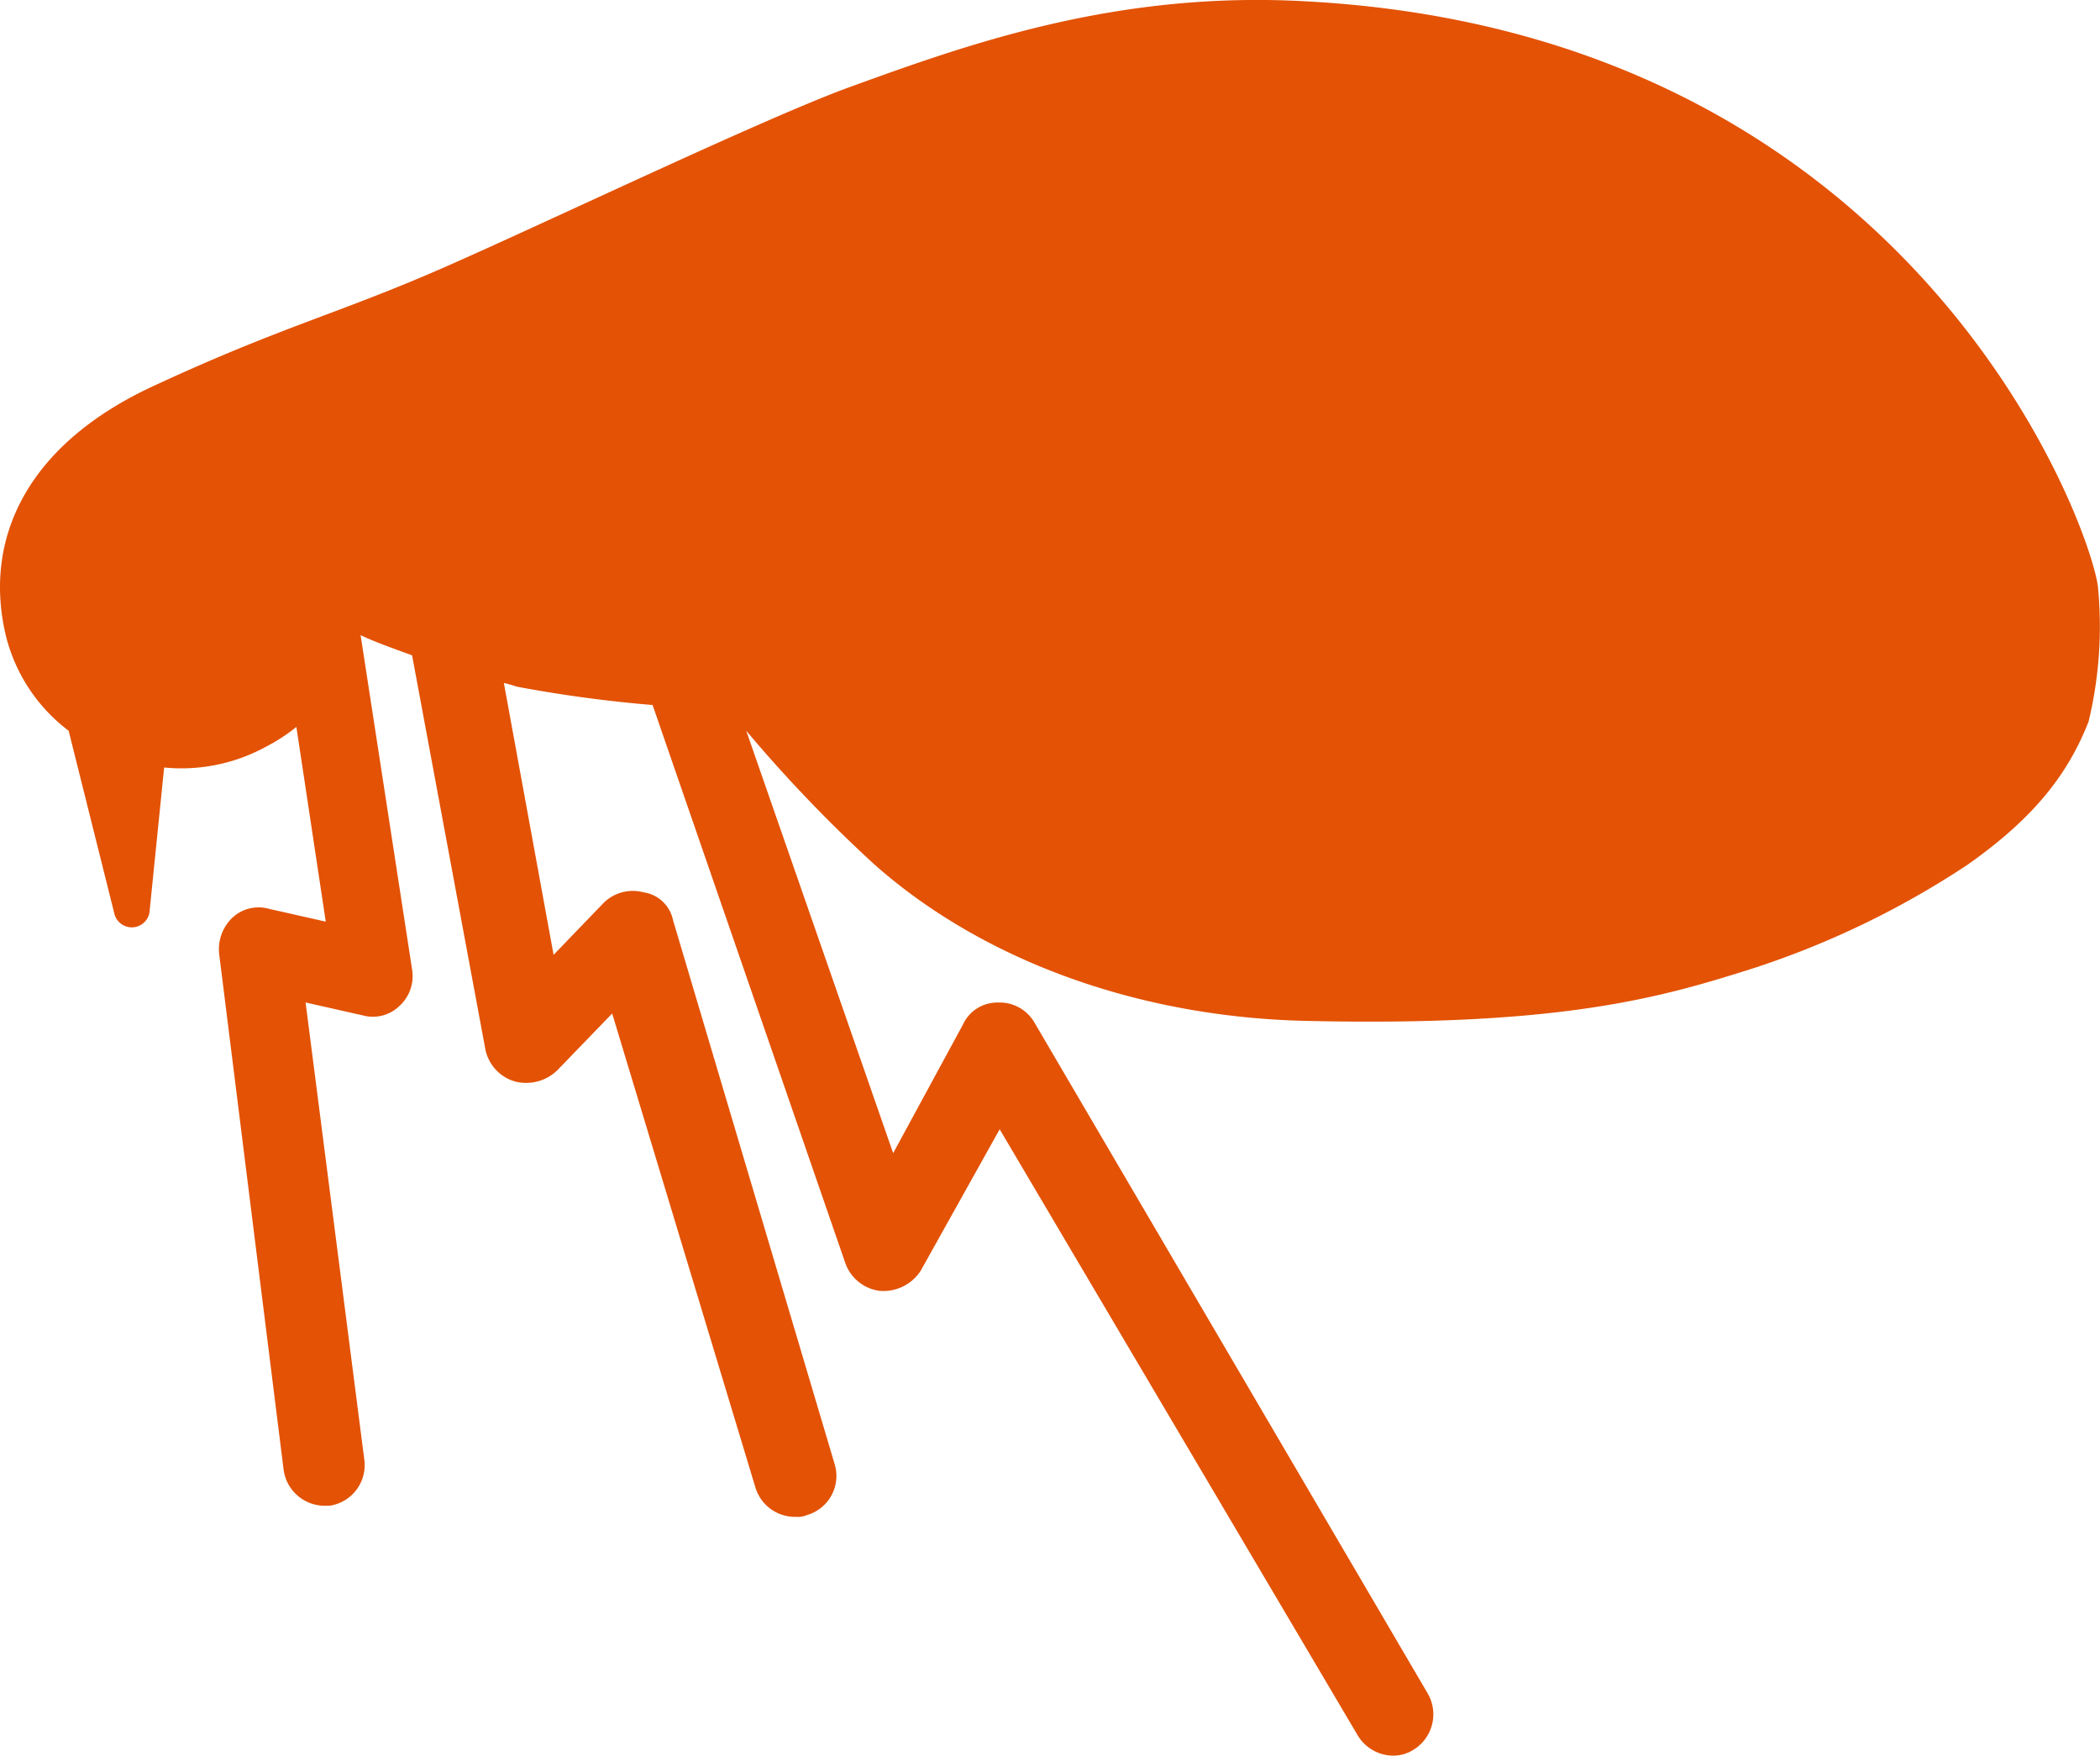 <svg xmlns="http://www.w3.org/2000/svg" width="118.305" height="98.882" viewBox="0 0 118.305 98.882"><defs><style>.a{fill:#e35205;}</style></defs><path class="a" d="M118.244,33C117.623,28.966,107.485,1.965,73.759.1,63.207-.518,54.931,2.379,48.1,4.862,43.448,6.517,30.93,12.517,25.033,15.1s-9.1,3.31-16.242,6.621C1.55,25.035-.933,30.414.412,35.9a9.6,9.6,0,0,0,3.517,5.276L6.515,51.519a1.011,1.011,0,0,0,1.966-.1l.828-8.173A9.922,9.922,0,0,0,15,42.1a10.25,10.25,0,0,0,1.759-1.138l1.655,10.966-3.207-.724a2.155,2.155,0,0,0-2.069.517,2.454,2.454,0,0,0-.724,2.069l3.621,28.967a2.339,2.339,0,0,0,2.276,2.069h.31a2.311,2.311,0,0,0,1.966-2.586l-3.31-25.76,3.207.724a2.155,2.155,0,0,0,2.069-.517,2.271,2.271,0,0,0,.724-2.069l-2.9-18.828c.621.31,1.759.724,2.9,1.138l4.138,22.242a2.38,2.38,0,0,0,1.655,1.759,2.523,2.523,0,0,0,2.379-.621l3.1-3.207L42.62,83.8A2.328,2.328,0,0,0,44.9,85.451a1.312,1.312,0,0,0,.621-.1,2.292,2.292,0,0,0,1.552-2.9l-9.1-30.622a1.979,1.979,0,0,0-1.655-1.552,2.335,2.335,0,0,0-2.276.621l-2.793,2.9L28.447,38.484a6.592,6.592,0,0,1,.724.207,74.747,74.747,0,0,0,7.655,1.035L47.689,71.174a2.372,2.372,0,0,0,1.966,1.552,2.506,2.506,0,0,0,2.276-1.138l4.448-7.966L76.552,97.762A2.343,2.343,0,0,0,78.518,98.9a2.085,2.085,0,0,0,1.138-.31,2.339,2.339,0,0,0,.828-3.207L58.345,57.622a2.267,2.267,0,0,0-2.069-1.138,2.128,2.128,0,0,0-1.966,1.241l-3.931,7.242L42.1,41.173a80.387,80.387,0,0,0,7.242,7.552c6.207,5.483,15,8.587,24.311,8.793,13.552.31,19.346-1.138,24.311-2.69a49.549,49.549,0,0,0,12.932-6.1c3.828-2.69,5.69-5.173,6.828-8.069A22.919,22.919,0,0,0,118.244,33Z" transform="translate(-0.062 -0.018)"/></svg>